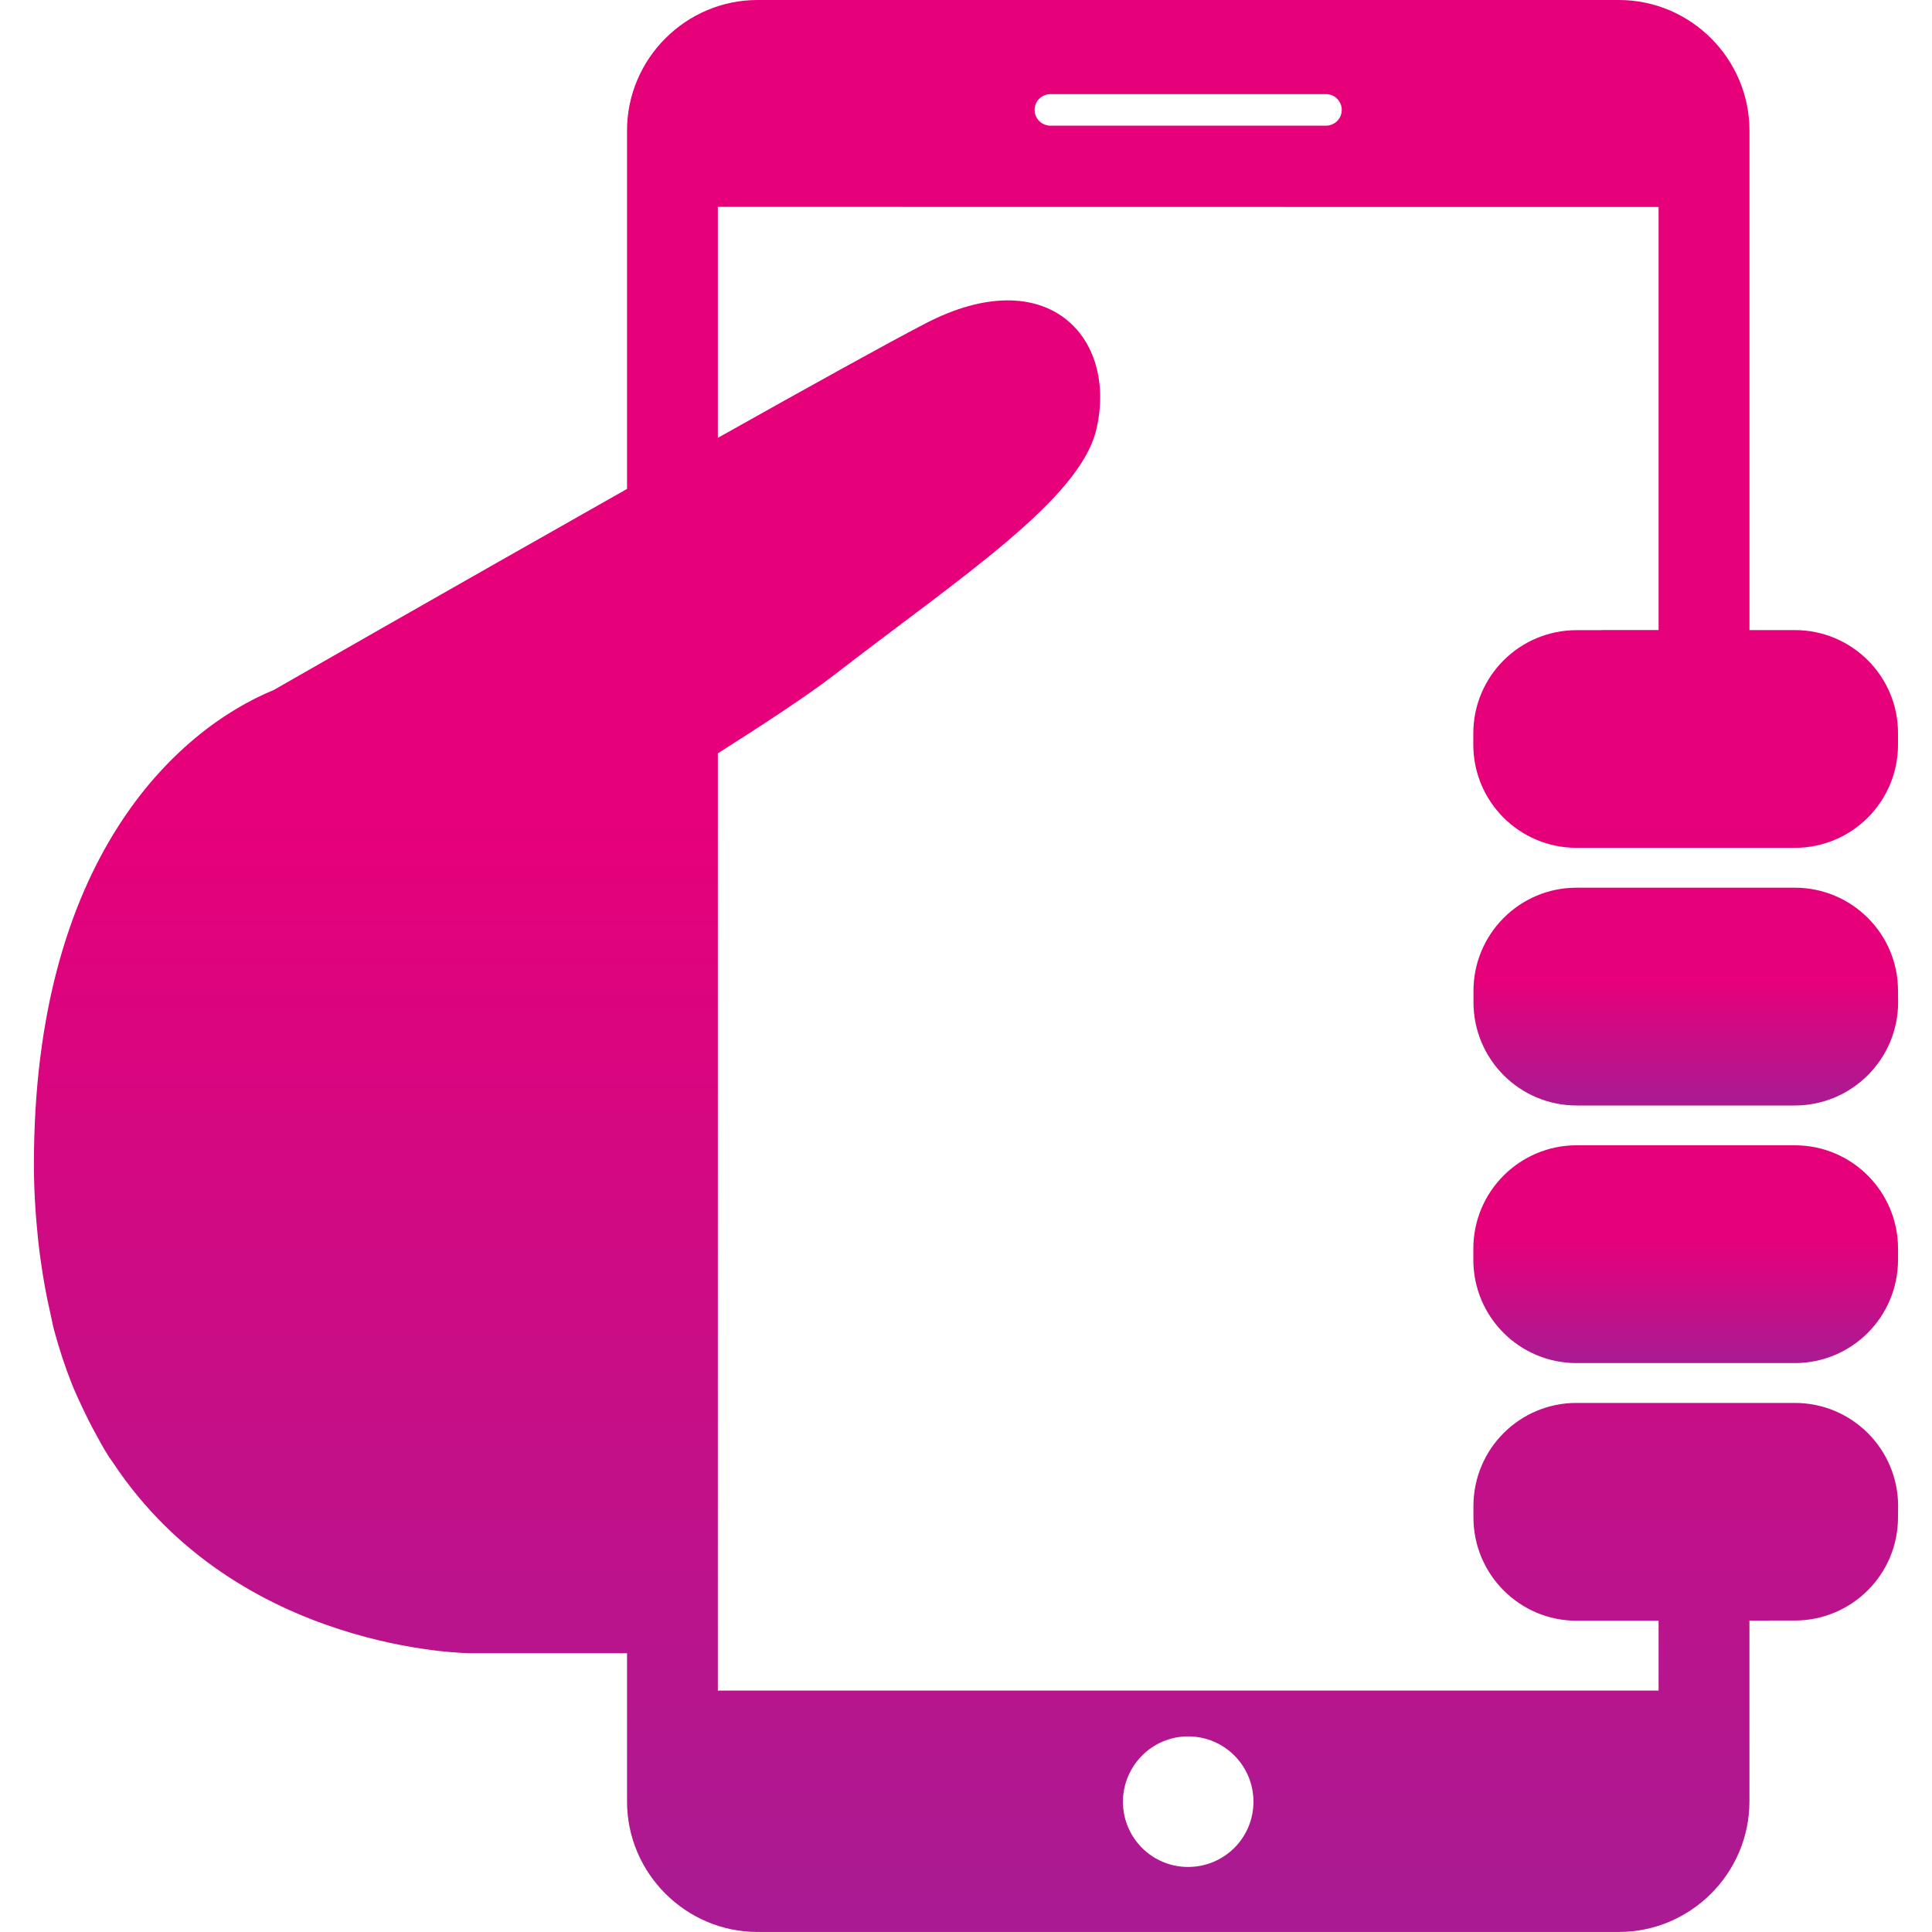 <svg width="60" height="60" viewBox="0 0 60 60" fill="none" xmlns="http://www.w3.org/2000/svg">
<path d="M55.739 27.568H49.761H48.961C47.193 27.568 45.76 29.002 45.76 30.775V31.123C45.76 32.898 47.193 34.332 48.963 34.332H54.948H55.739C57.51 34.332 58.948 32.892 58.948 31.123L58.944 30.771C58.948 29.002 57.51 27.568 55.739 27.568Z" fill="url(#paint0_linear)"/>
<path d="M55.742 19.568H54.331V4.054C54.331 1.824 52.507 0 50.276 0H23.526C21.297 0 19.473 1.825 19.473 4.054V15.184C14.077 18.235 8.512 21.421 8.5 21.429C5.479 22.672 1.053 26.684 1.053 36.157C1.053 37.003 1.109 37.784 1.187 38.538C1.212 38.759 1.239 38.971 1.269 39.184C1.347 39.739 1.445 40.269 1.561 40.772C1.603 40.952 1.635 41.139 1.681 41.312C1.838 41.894 2.019 42.44 2.223 42.96C2.326 43.218 2.437 43.452 2.549 43.694C2.669 43.948 2.79 44.198 2.919 44.432C3.069 44.714 3.219 44.985 3.383 45.243C3.423 45.303 3.465 45.358 3.506 45.418C7.407 51.316 14.604 51.342 14.604 51.342H19.473V55.948C19.473 58.175 21.297 59.999 23.526 59.999H50.275C52.506 59.999 54.33 58.174 54.33 55.948V50.33H54.948V50.327H55.736C57.51 50.327 58.948 48.892 58.944 47.119L58.948 46.77C58.944 44.999 57.51 43.569 55.739 43.569H54.948H49.76H48.96C47.189 43.569 45.759 45.002 45.759 46.772V47.127C45.759 48.893 47.193 50.333 48.962 50.333H51.509V52.502H22.293V23.396C23.76 22.465 25.119 21.57 25.894 20.97C29.82 17.933 33.547 15.515 34.051 13.322C34.708 10.477 32.523 8.079 28.734 10.048C27.541 10.668 25.091 12.027 22.293 13.598V6.424L51.509 6.428V19.566H49.76V19.57H48.964C47.193 19.57 45.755 21.003 45.755 22.778V23.126C45.755 24.9 47.193 26.33 48.96 26.33H49.755H54.944H55.741C57.51 26.33 58.944 24.896 58.944 23.126V22.769C58.948 21.006 57.514 19.568 55.742 19.568ZM36.897 53.925C38.021 53.925 38.927 54.832 38.927 55.953C38.927 57.077 38.02 57.98 36.897 57.98C35.778 57.98 34.874 57.074 34.874 55.953C34.876 54.836 35.782 53.925 36.897 53.925ZM41.181 3.903H32.622C32.353 3.903 32.13 3.685 32.13 3.415C32.13 3.141 32.353 2.923 32.622 2.923H41.181C41.45 2.923 41.669 3.14 41.669 3.415C41.669 3.684 41.45 3.903 41.181 3.903Z" fill="url(#paint1_linear)"/>
<path d="M55.739 35.568H54.948H48.961C47.193 35.568 45.756 37.006 45.756 38.776V39.127C45.756 40.899 47.19 42.332 48.961 42.332H49.756H54.944H55.737C57.511 42.332 58.941 40.899 58.945 39.127V38.776C58.944 37.006 57.514 35.568 55.739 35.568Z" fill="url(#paint2_linear)"/>
<defs>
<linearGradient id="paint0_linear" x1="52.354" y1="27.568" x2="52.354" y2="34.332" gradientUnits="userSpaceOnUse">
<stop offset="0.425" stop-color="#E6007A"/>
<stop offset="1" stop-color="#A91B93"/>
</linearGradient>
<linearGradient id="paint1_linear" x1="30" y1="0" x2="30" y2="59.999" gradientUnits="userSpaceOnUse">
<stop offset="0.425" stop-color="#E6007A"/>
<stop offset="1" stop-color="#A91B93"/>
</linearGradient>
<linearGradient id="paint2_linear" x1="52.35" y1="35.568" x2="52.35" y2="42.332" gradientUnits="userSpaceOnUse">
<stop offset="0.425" stop-color="#E6007A"/>
<stop offset="1" stop-color="#A91B93"/>
</linearGradient>
</defs>
</svg>
